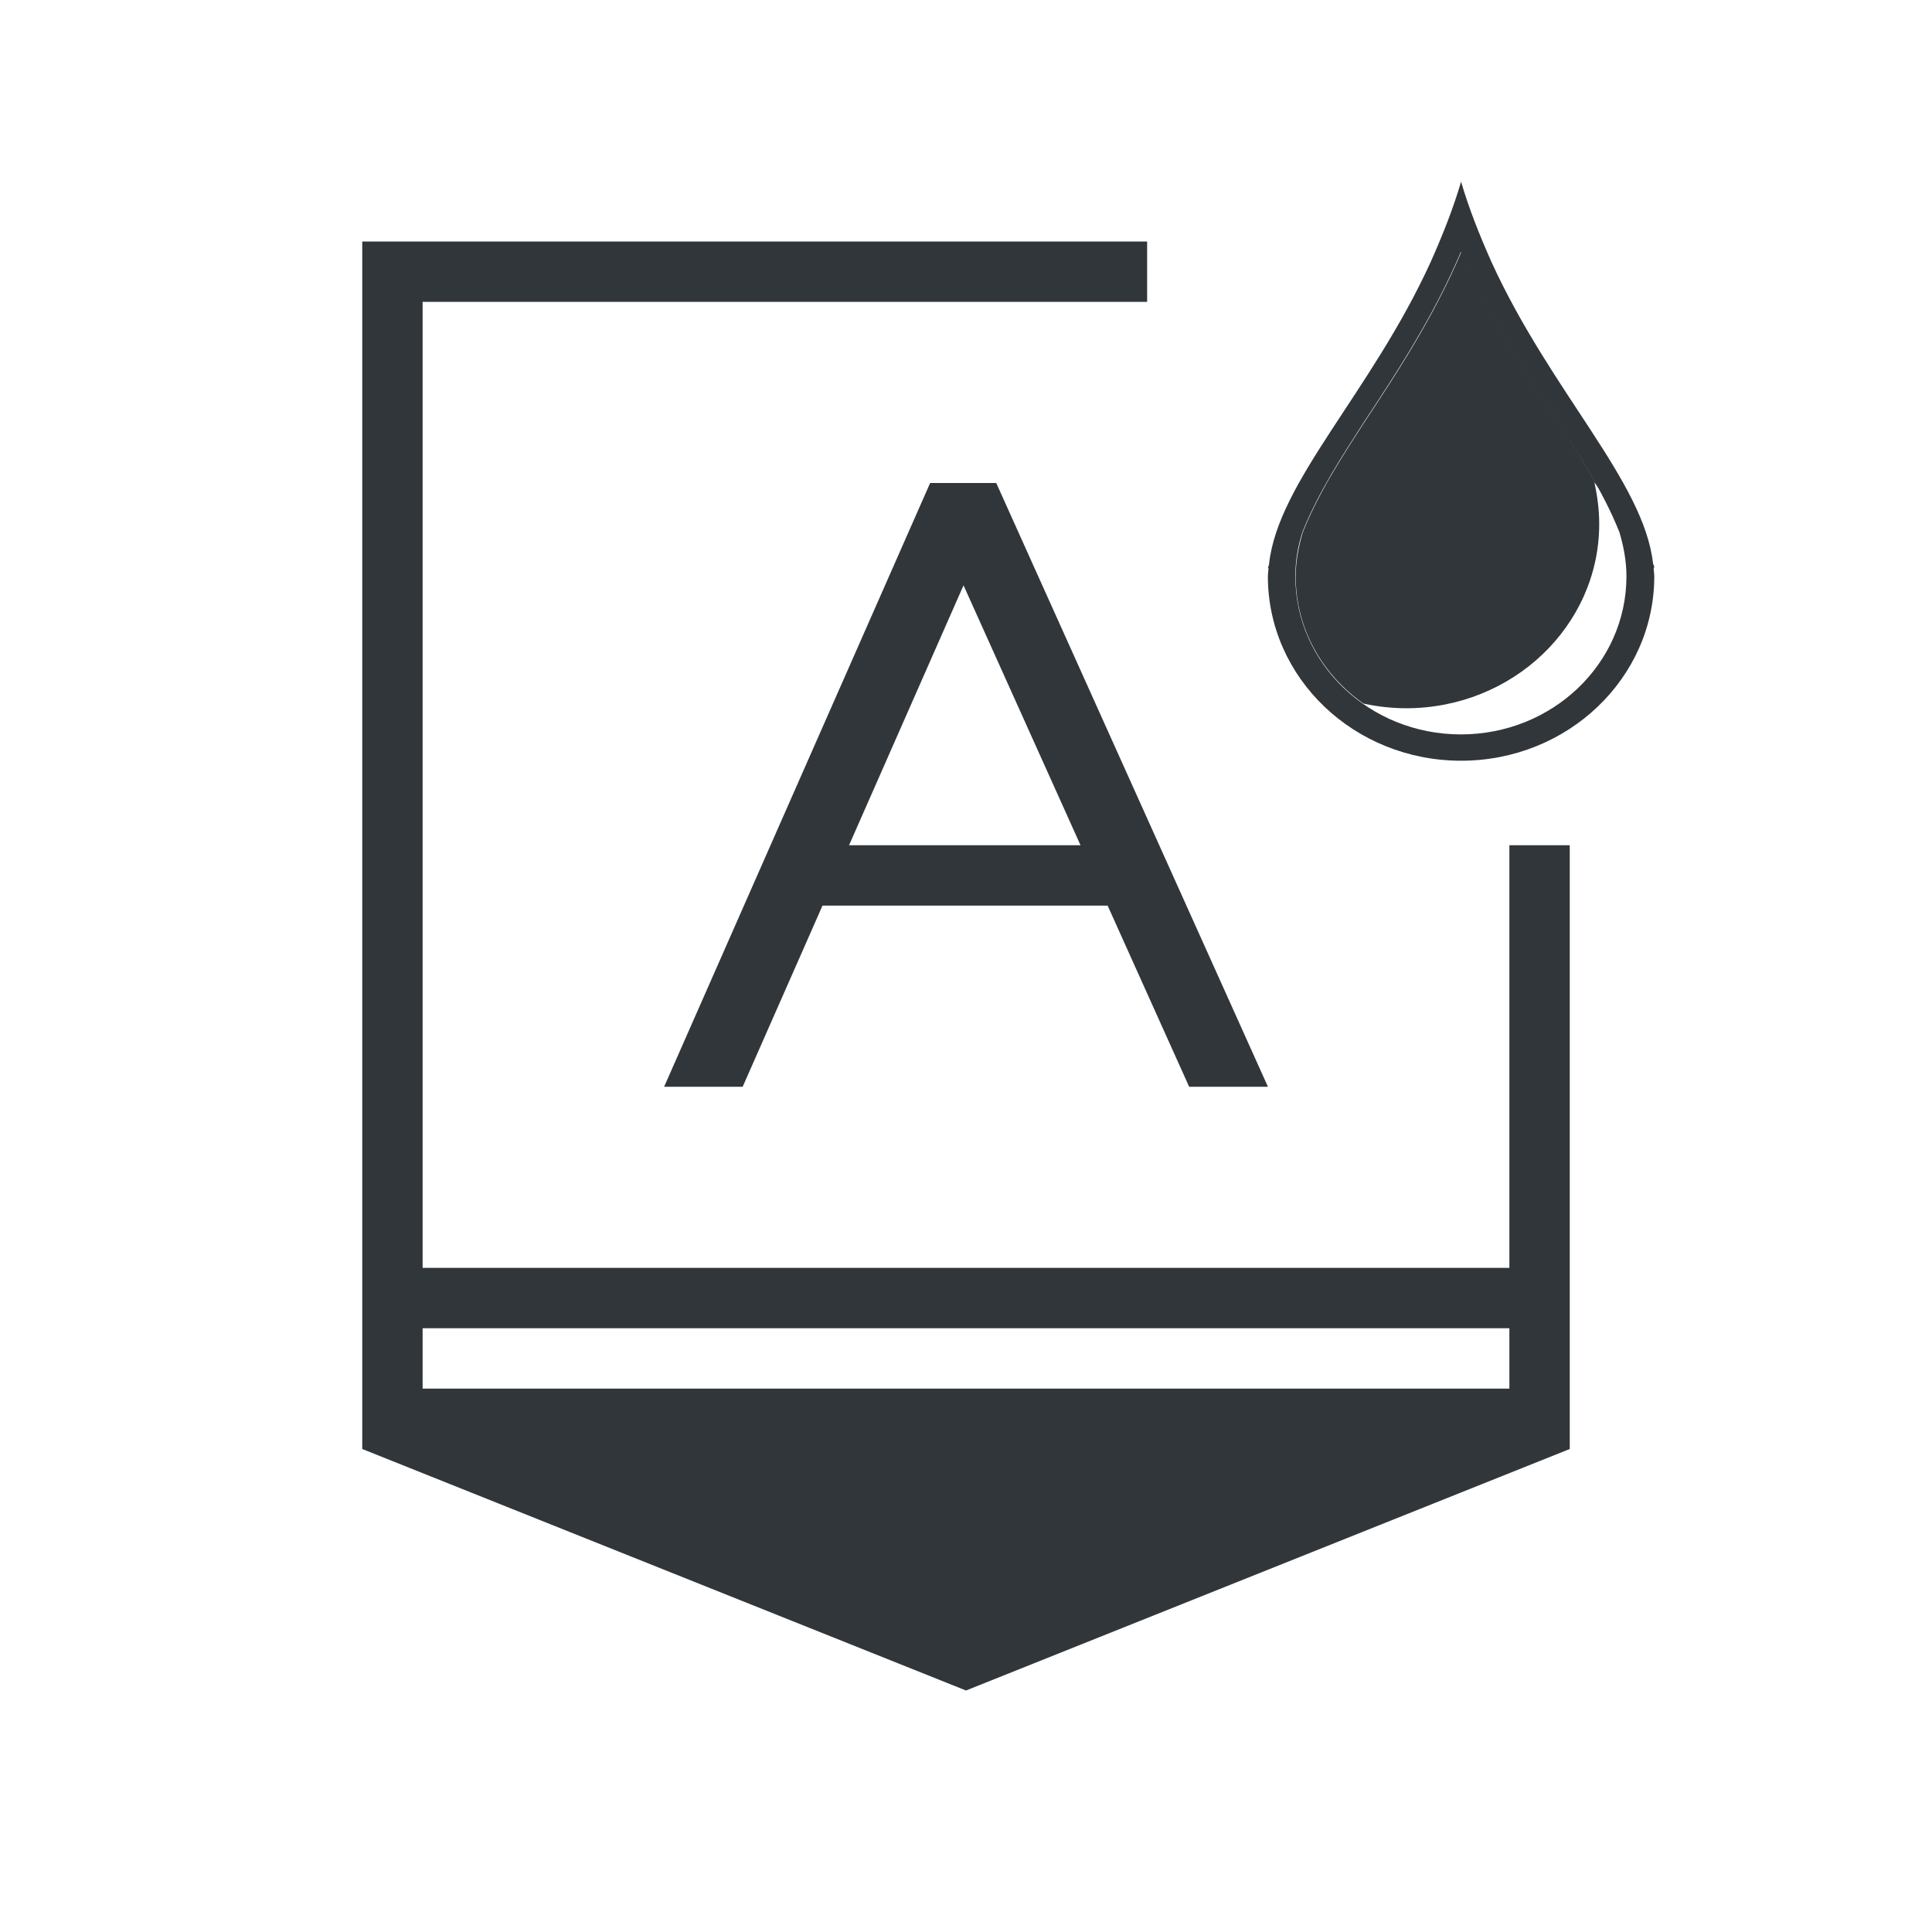 <?xml version="1.0" encoding="UTF-8" standalone="no"?>
<svg
   width="32"
   height="32"
   version="1.1"
   id="svg2"
   sodipodi:docname="input-keyboard-color.svg"
   inkscape:version="1.3.2 (091e20ef0f, 2023-11-25, custom)"
   xmlns:inkscape="http://www.inkscape.org/namespaces/inkscape"
   xmlns:sodipodi="http://sodipodi.sourceforge.net/DTD/sodipodi-0.dtd"
   xmlns="http://www.w3.org/2000/svg"
   xmlns:svg="http://www.w3.org/2000/svg">
  <defs
     id="defs2" />
  <sodipodi:namedview
     id="namedview2"
     pagecolor="#ffffff"
     bordercolor="#000000"
     borderopacity="0.25"
     inkscape:showpageshadow="2"
     inkscape:pageopacity="0.0"
     inkscape:pagecheckerboard="0"
     inkscape:deskcolor="#d1d1d1"
     inkscape:zoom="26"
     inkscape:cx="15.980769"
     inkscape:cy="16"
     inkscape:window-width="1920"
     inkscape:window-height="1036"
     inkscape:window-x="0"
     inkscape:window-y="44"
     inkscape:window-maximized="1"
     inkscape:current-layer="input-keyboard-color" />
  <style
     type="text/css"
     id="current-color-scheme">.ColorScheme-Text {
        color:#31363b;
      }
      .ColorScheme-Background {
        color:#eff0f1;
      }
      .ColorScheme-Highlight {
        color:#3daee9;
      }
      .ColorScheme-ButtonText {
        color:#31363b;
      }
    </style>
  <g
     id="input-keyboard-color"
     transform="translate(-364,-460.362) translate(-38,-96)">
    <rect
       x="402"
       y="556.362"
       width="32"
       height="32"
       ry="0"
       fill="none"
       id="rect1" />
    <path
       class="ColorScheme-Text"
       transform="translate(364,460.362)"
       d="m44 100v20l10 4 10-4v-10h-1v7h-18v-16h12v-1zm9.406 4-4.406 10h1.301l1.322-3h4.723l1.35 3h1.305l-4.5-10zm0.553 1.695 1.938 4.305h-3.834zm-8.959 12.305h18v1h-18z"
       fill="currentColor"
       id="path1" />
    <path
       style="stroke-width:0.8"
       d="m 24.203,4.176 c -0.464,1.093 -1.07,2.008 -1.597,2.805 -0.357,0.555 -0.76,1.163 -1.029,1.839 -0.07,0.236 -0.116,0.481 -0.116,0.73 0,0.865 0.444,1.626 1.121,2.103 0.232,0.051 0.469,0.077 0.706,0.078 1.767,0 3.2,-1.367 3.2,-3.053 0,-0.232 -0.03,-0.462 -0.08,-0.688 0.03,0.037 0.05,0.075 0.08,0.114 C 26.271,7.708 26.031,7.332 25.805,6.981 25.279,6.184 24.672,5.269 24.208,4.176"
       class="ColorScheme-Text"
       fill="currentColor"
       id="path2"
       transform="translate(402,556.362)" />
    <path
       style="stroke:none;stroke-width:0.8"
       d="M 24.203,3 C 24.07,3.455 23.892,3.9 23.698,4.336 22.713,6.496 21.169,7.974 21.02,9.338 21.02,9.358 21.01,9.38 21,9.4 l 0.01,0.005 C 21.01,9.452 21,9.498 21,9.546 c 0,1.687 1.433,3.054 3.2,3.054 1.767,0 3.2,-1.368 3.2,-3.054 0,-0.046 -0.01,-0.094 -0.01,-0.141 L 27.4,9.4 C 27.4,9.38 27.39,9.358 27.38,9.338 27.231,7.974 25.688,6.496 24.702,4.336 24.508,3.9 24.33,3.455 24.197,3 m 0,1.172 c 0.464,1.093 1.07,2.008 1.597,2.805 0.357,0.555 0.76,1.163 1.029,1.839 0.07,0.236 0.116,0.481 0.116,0.73 0,1.446 -1.227,2.618 -2.742,2.618 -1.515,0 -2.742,-1.173 -2.742,-2.618 0,-0.249 0.04,-0.494 0.116,-0.73 C 21.84,8.141 22.244,7.532 22.6,6.977 23.127,6.18 23.733,5.265 24.197,4.172"
       class="ColorScheme-Text"
       fill="currentColor"
       id="path3"
       transform="translate(402,556.362)" />
  </g>
</svg>
